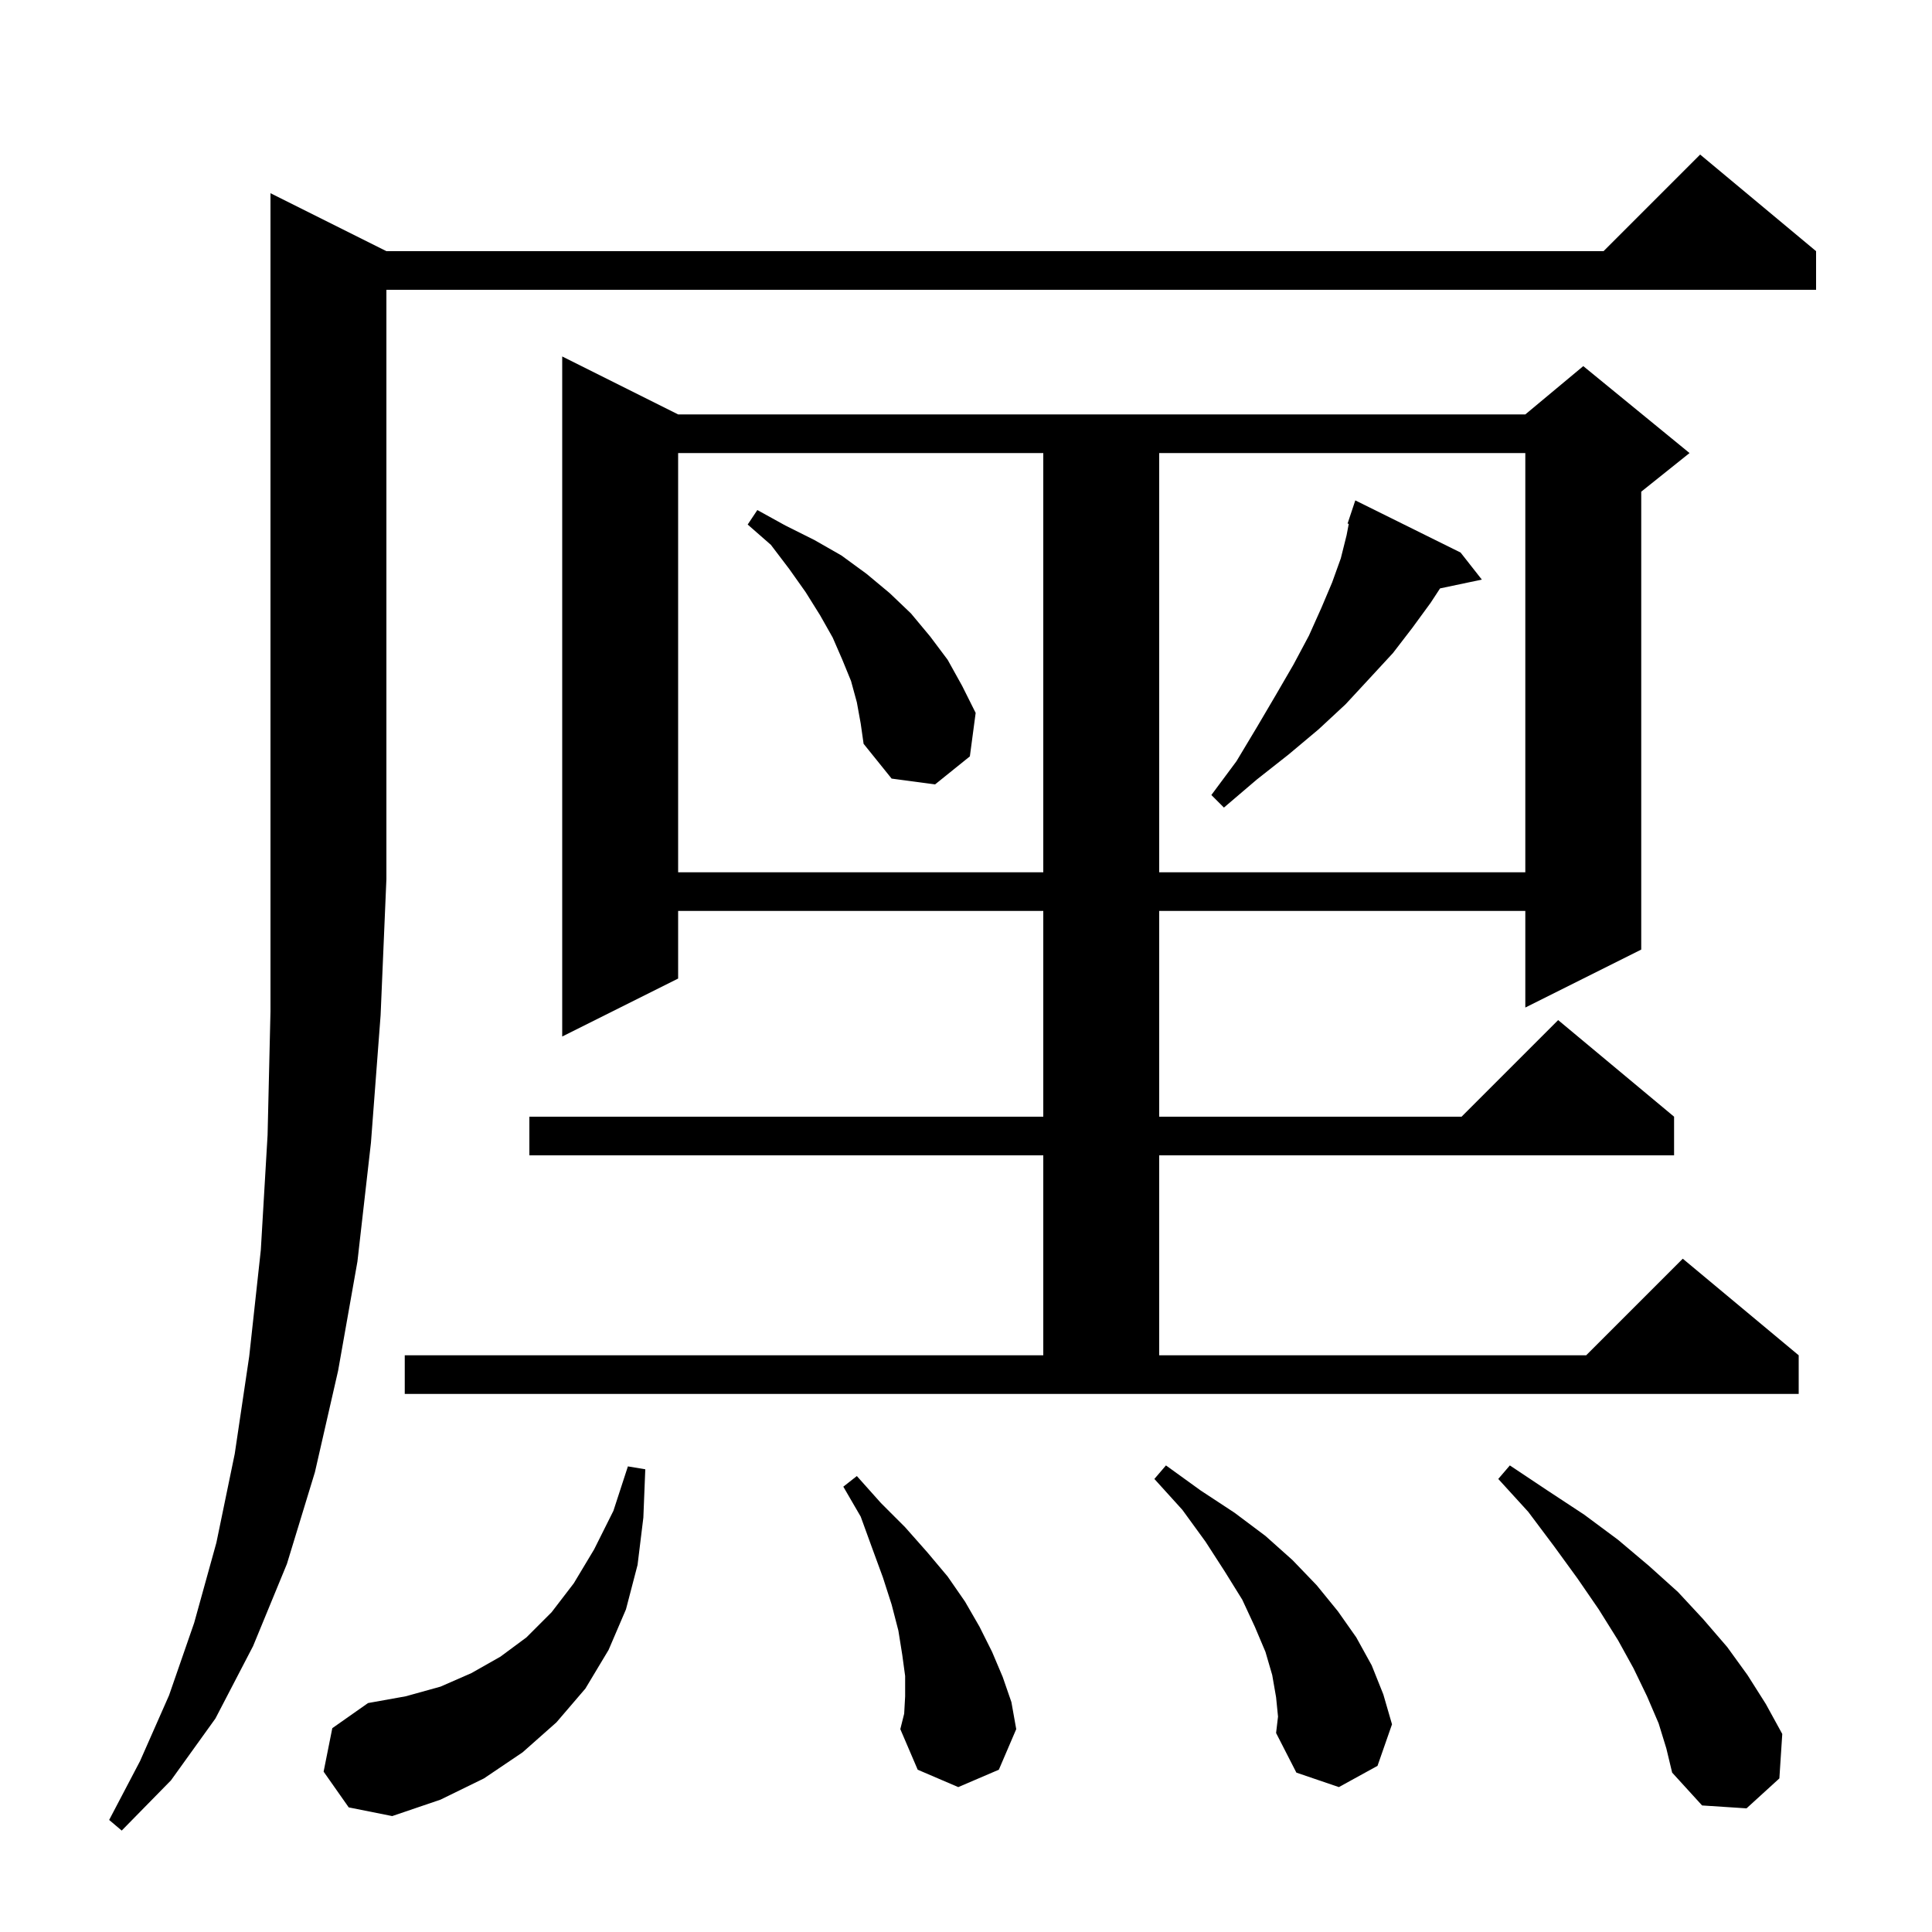 <svg xmlns="http://www.w3.org/2000/svg" xmlns:xlink="http://www.w3.org/1999/xlink" version="1.1" baseProfile="full" viewBox="0 0 200 200" width="200" height="200">
<g fill="black">
<path d="M 40.0 26.0 L 166.0 26.0 L 176.0 16.0 L 188.0 26.0 L 188.0 30.0 L 40.0 30.0 L 40.0 91.0 L 39.4 105.1 L 38.4 118.3 L 37.0 130.6 L 35.0 141.9 L 32.6 152.4 L 29.7 161.9 L 26.2 170.4 L 22.3 177.9 L 17.7 184.3 L 12.6 189.5 L 11.3 188.4 L 14.5 182.3 L 17.5 175.5 L 20.1 168.0 L 22.4 159.7 L 24.3 150.5 L 25.8 140.4 L 27.0 129.4 L 27.7 117.5 L 28.0 104.7 L 28.0 20.0 Z M 33.5 183.4 L 34.4 178.9 L 38.1 176.3 L 42.0 175.6 L 45.6 174.6 L 48.8 173.2 L 51.8 171.5 L 54.5 169.5 L 57.1 166.9 L 59.4 163.9 L 61.5 160.4 L 63.5 156.4 L 65.0 151.8 L 66.8 152.1 L 66.6 157.1 L 66.0 162.0 L 64.8 166.6 L 63.0 170.8 L 60.6 174.8 L 57.6 178.3 L 54.1 181.4 L 50.1 184.1 L 45.6 186.3 L 40.6 188.0 L 36.1 187.1 Z M 171.7 178.4 L 170.5 175.6 L 169.1 172.7 L 167.5 169.8 L 165.5 166.6 L 163.3 163.4 L 160.9 160.1 L 158.2 156.5 L 155.1 153.1 L 156.3 151.7 L 160.2 154.3 L 164.0 156.8 L 167.5 159.4 L 170.7 162.1 L 173.7 164.8 L 176.3 167.6 L 178.8 170.5 L 180.9 173.4 L 182.8 176.4 L 184.5 179.5 L 184.2 184.1 L 180.8 187.2 L 176.2 186.9 L 173.1 183.5 L 172.5 181.0 Z M 93.7 175.6 L 93.7 173.5 L 93.4 171.3 L 93.0 168.8 L 92.3 166.1 L 91.4 163.3 L 90.3 160.3 L 89.1 157.0 L 87.3 153.9 L 88.7 152.8 L 91.2 155.6 L 93.7 158.1 L 96.0 160.7 L 98.1 163.2 L 99.9 165.8 L 101.4 168.4 L 102.7 171.0 L 103.8 173.6 L 104.7 176.2 L 105.2 179.0 L 103.4 183.2 L 99.2 185.0 L 95.0 183.2 L 93.2 179.0 L 93.6 177.4 Z M 132.1 175.7 L 131.7 173.4 L 131.0 171.0 L 129.9 168.4 L 128.6 165.6 L 126.8 162.7 L 124.8 159.6 L 122.4 156.3 L 119.5 153.1 L 120.7 151.7 L 124.3 154.3 L 127.8 156.6 L 131.0 159.0 L 133.8 161.5 L 136.3 164.1 L 138.5 166.8 L 140.4 169.5 L 142.0 172.4 L 143.2 175.4 L 144.1 178.5 L 142.6 182.8 L 138.6 185.0 L 134.2 183.5 L 132.1 179.4 L 132.3 177.7 Z M 41.9 140.3 L 108.0 140.3 L 108.0 119.6 L 54.8 119.6 L 54.8 115.6 L 108.0 115.6 L 108.0 94.3 L 70.2 94.3 L 70.2 101.3 L 58.2 107.3 L 58.2 36.9 L 70.2 42.9 L 157.9 42.9 L 163.9 37.9 L 174.9 46.9 L 169.9 50.9 L 169.9 98.3 L 157.9 104.3 L 157.9 94.3 L 120.0 94.3 L 120.0 115.6 L 151.3 115.6 L 161.3 105.6 L 173.3 115.6 L 173.3 119.6 L 120.0 119.6 L 120.0 140.3 L 164.2 140.3 L 174.2 130.3 L 186.2 140.3 L 186.2 144.3 L 41.9 144.3 Z M 70.2 46.9 L 70.2 90.3 L 108.0 90.3 L 108.0 46.9 Z M 120.0 46.9 L 120.0 90.3 L 157.9 90.3 L 157.9 46.9 Z M 151.2 57.2 L 153.4 60.0 L 149.074 60.911 L 148.1 62.4 L 146.2 65.0 L 144.2 67.6 L 141.8 70.2 L 139.3 72.9 L 136.5 75.5 L 133.4 78.1 L 130.1 80.7 L 126.7 83.6 L 125.4 82.3 L 128.0 78.8 L 130.1 75.3 L 132.1 71.9 L 133.9 68.8 L 135.5 65.8 L 136.8 62.9 L 137.9 60.3 L 138.8 57.8 L 139.4 55.4 L 139.623 54.231 L 139.5 54.2 L 140.3 51.8 Z M 88.7 72.7 L 88.1 70.5 L 87.2 68.3 L 86.2 66.0 L 84.9 63.7 L 83.4 61.3 L 81.7 58.9 L 79.8 56.4 L 77.4 54.3 L 78.4 52.8 L 81.3 54.4 L 84.3 55.9 L 87.1 57.5 L 89.7 59.4 L 92.1 61.4 L 94.3 63.5 L 96.3 65.9 L 98.1 68.3 L 99.6 71.0 L 101.0 73.8 L 100.4 78.3 L 96.8 81.2 L 92.3 80.6 L 89.4 77.0 L 89.1 74.9 Z " />
</g>
</svg>
